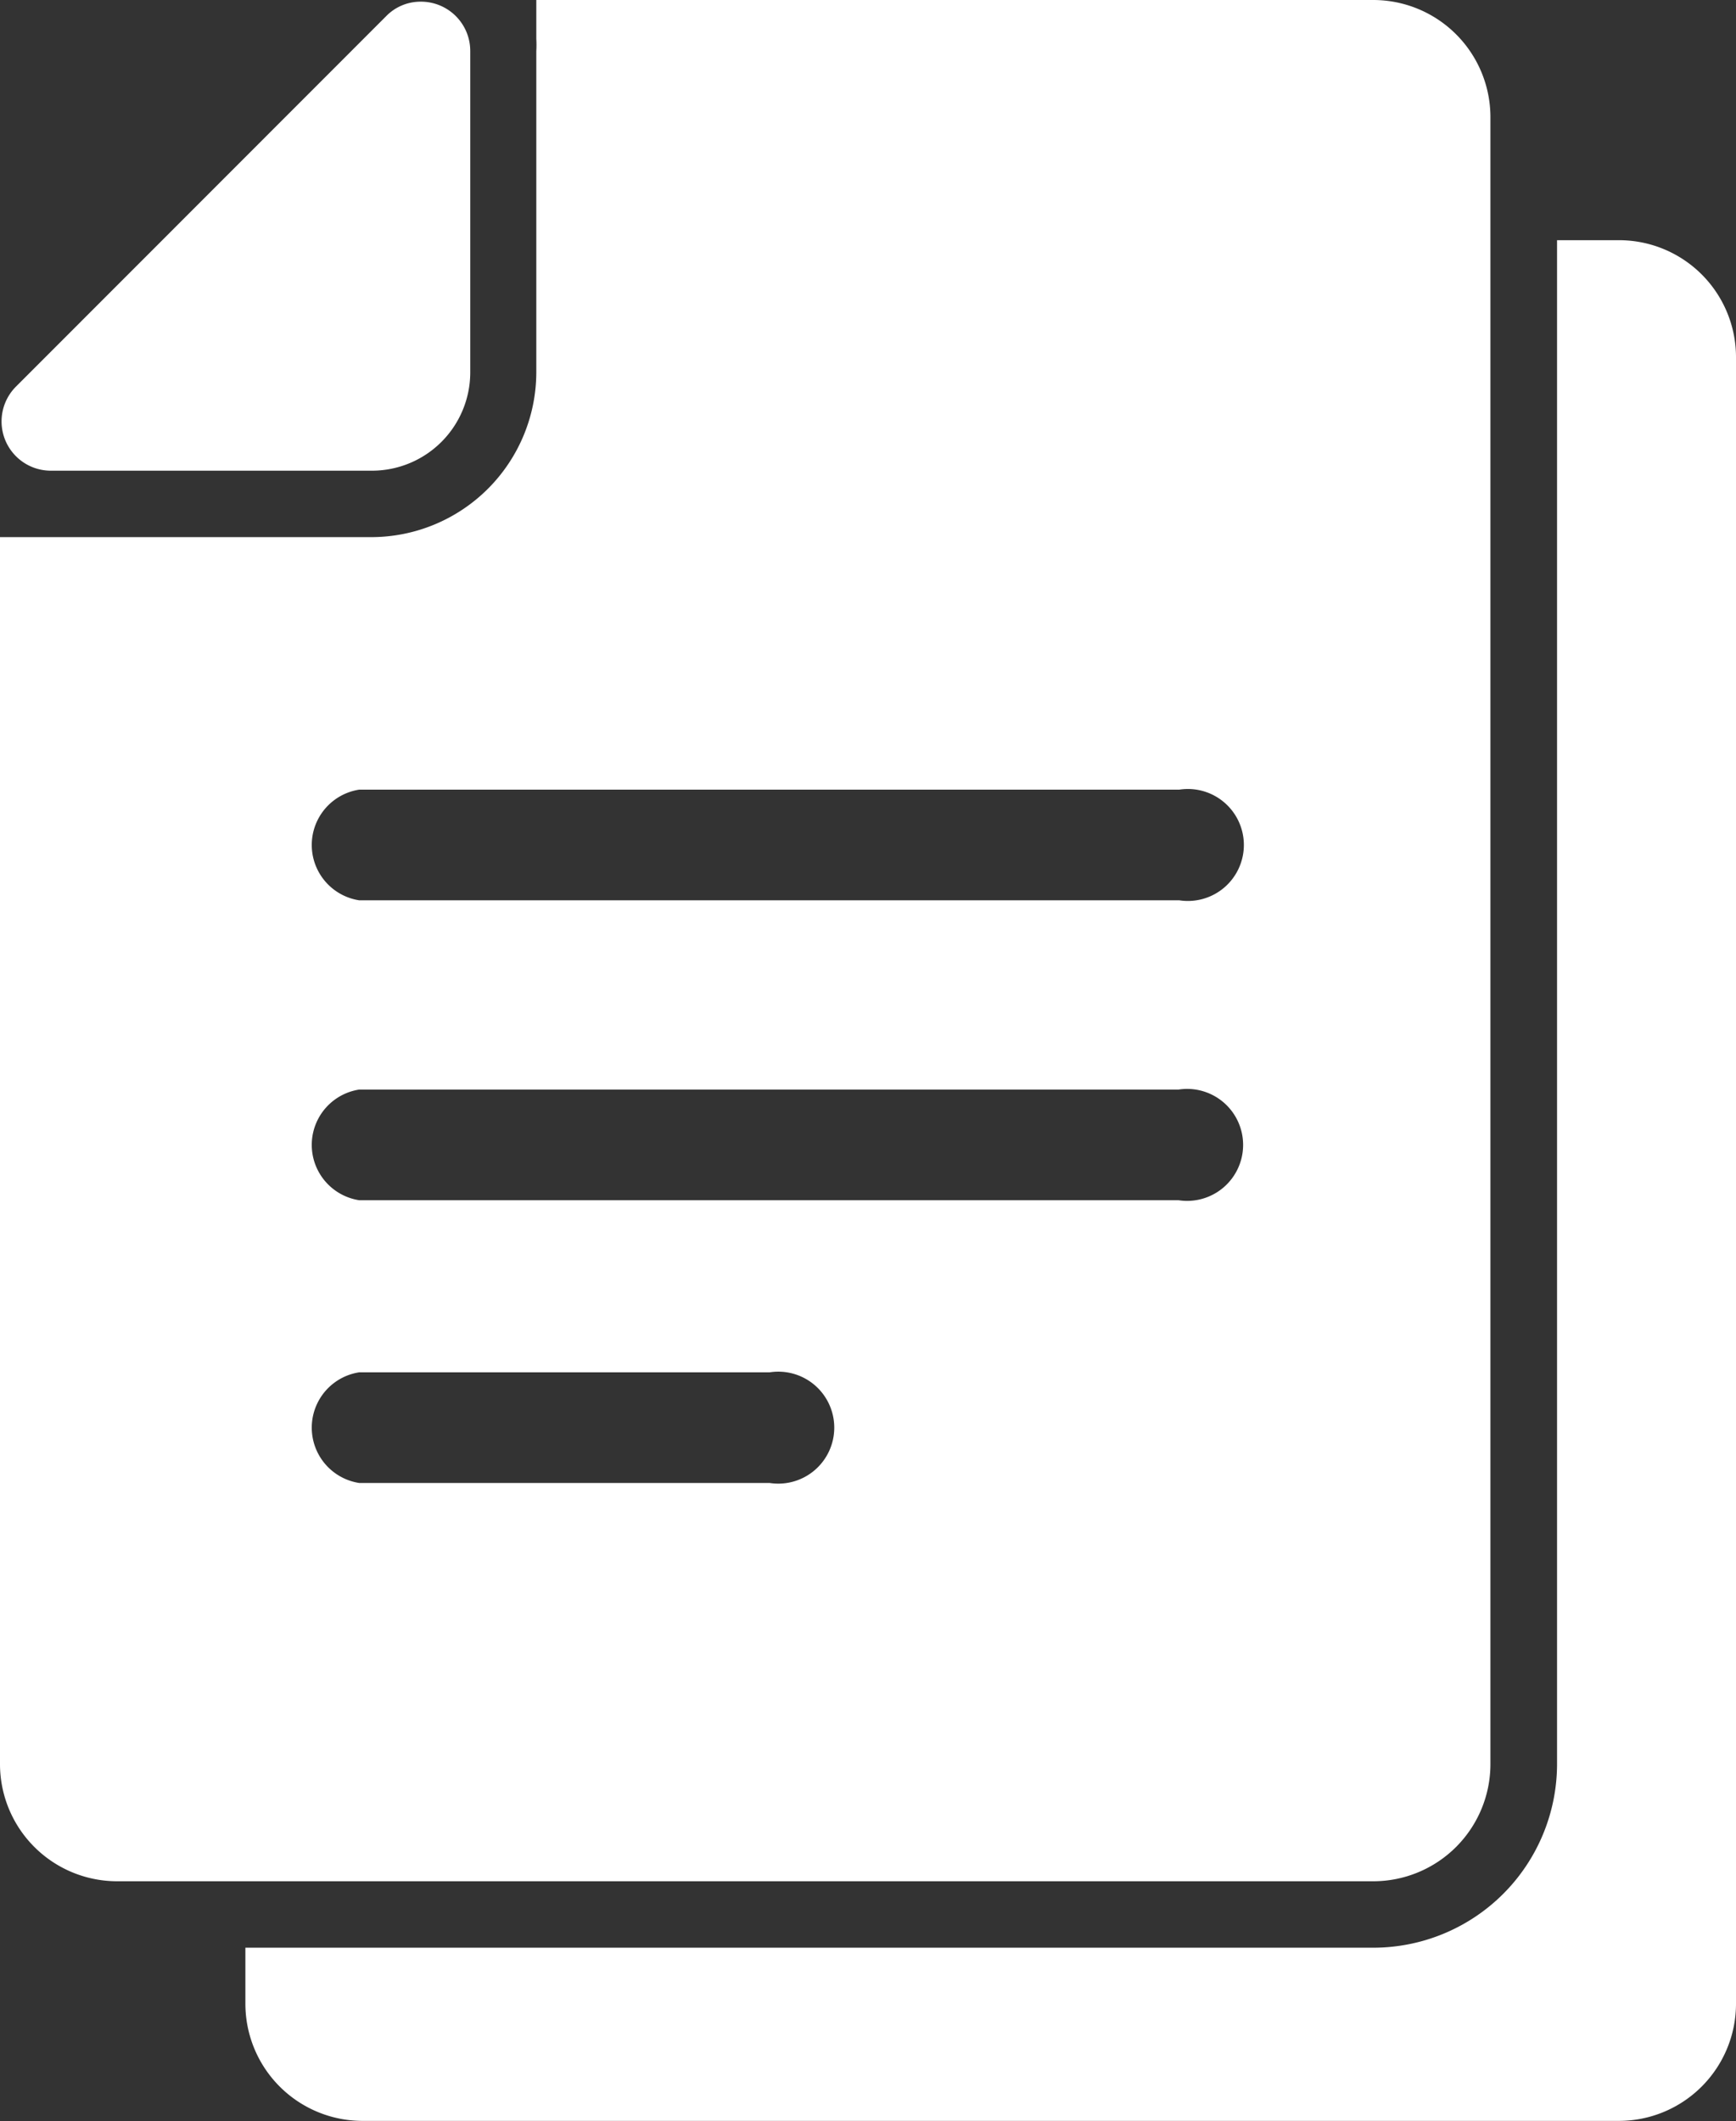 <svg id="file" xmlns="http://www.w3.org/2000/svg" width="9.303" height="11.366" viewBox="0 0 9.303 11.366">
  <rect x="0" y="0" width="9.303" height="11.366" fill="#333333" stroke="none"/>
  <path id="Path_8494" data-name="Path 8494" d="M205.061,108.4h-.332v8.165a.985.985,0,0,1-.984.984H197.7v.3a.628.628,0,0,0,.628.628h6.732a.628.628,0,0,0,.628-.628v-8.824A.627.627,0,0,0,205.061,108.4Z" transform="translate(-196.385 -107.113)" fill="#fff"/>
  <path id="Path_8495" data-name="Path 8495" d="M90.893,10.08h3.366a.628.628,0,0,0,.628-.628V.628A.628.628,0,0,0,94.259,0H89.774V.208a.607.607,0,0,1,0,.066v1.72a.885.885,0,0,1-.884.884h-1.72l-.055,0H86.9V9.452a.628.628,0,0,0,.628.628h3.365Zm.127-2.134H88.825a.3.3,0,0,1,0-.593h2.2a.3.3,0,1,1,0,.593Zm2.2-1.515H88.825a.3.3,0,0,1,0-.593h4.391a.3.3,0,1,1,0,.593Zm-4.391-2.2h4.391a.3.3,0,1,1,0,.593H88.825a.3.3,0,0,1,0-.593Z" transform="translate(-86.9 0)" fill="#fff"/>
  <path id="Path_8496" data-name="Path 8496" d="M87.811,3.313h1.725a.527.527,0,0,0,.522-.522V1.065A.264.264,0,0,0,89.792.8a.257.257,0,0,0-.185.078L87.624,2.862A.264.264,0,0,0,87.811,3.313Z" transform="translate(-87.538 -0.791)" fill="#fff"/>
</svg>
